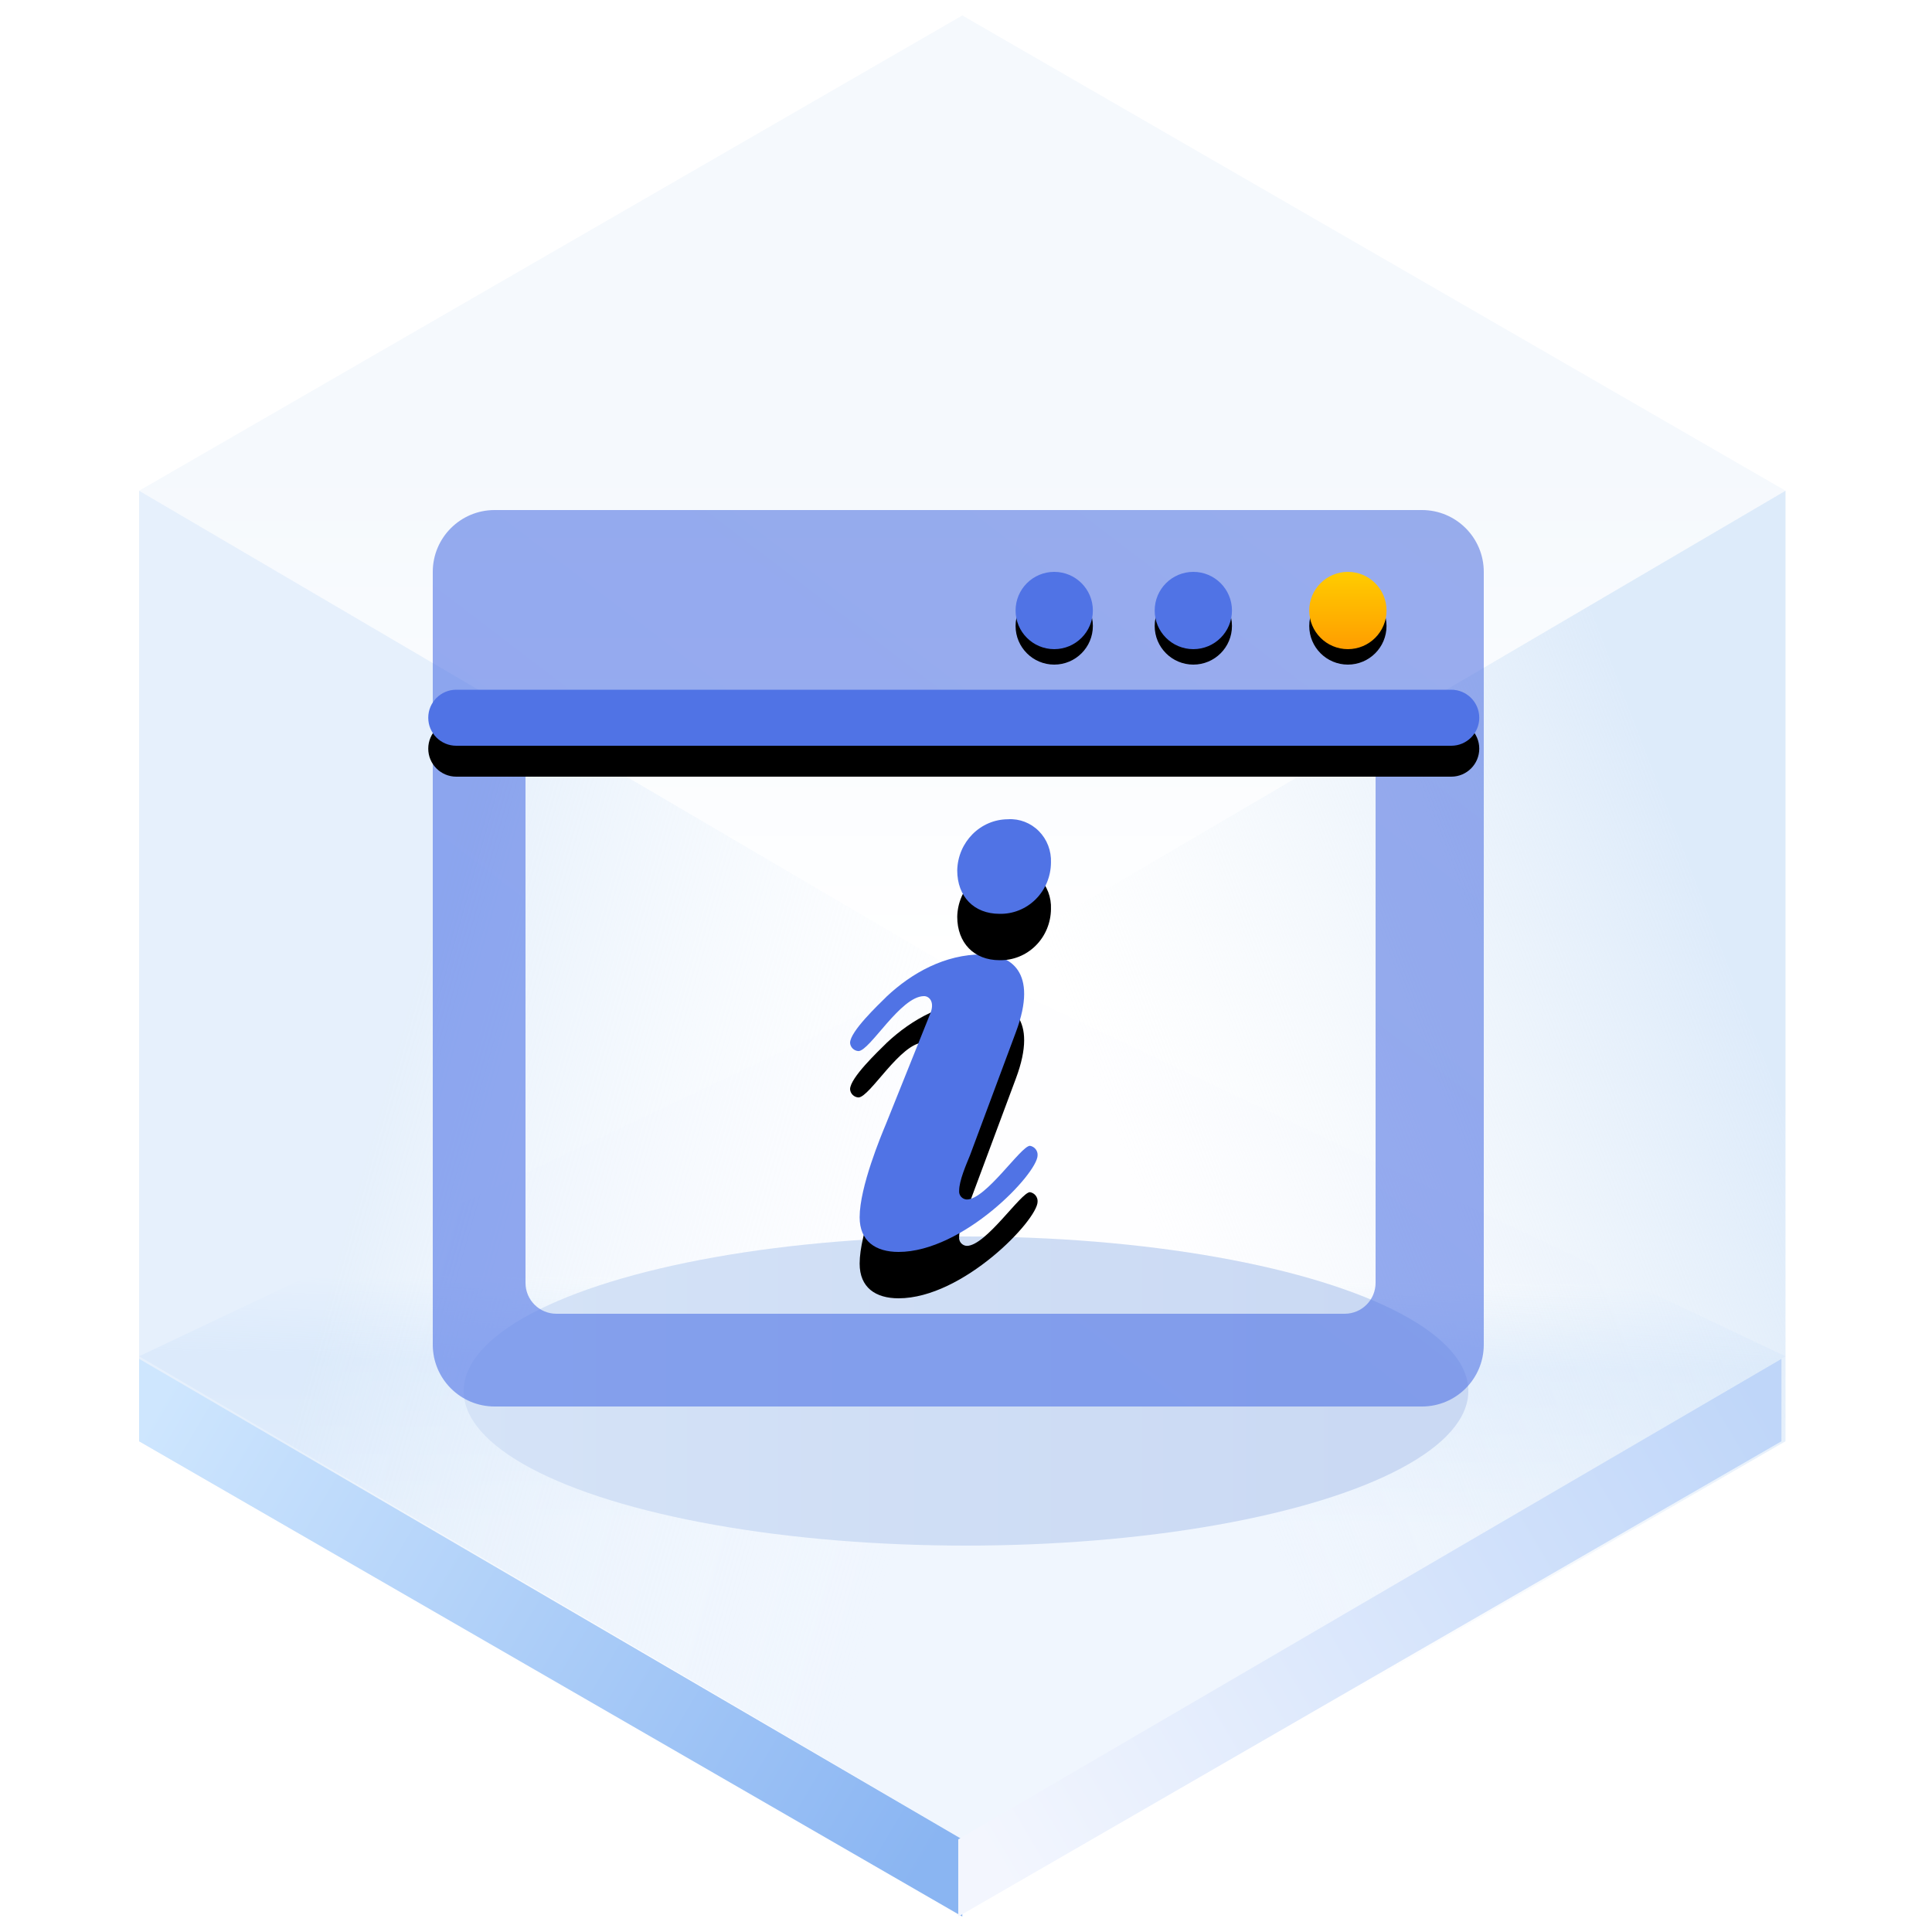 <?xml version="1.0" encoding="UTF-8"?>
<svg width="125px" height="125px" viewBox="0 0 125 125" version="1.1" xmlns="http://www.w3.org/2000/svg" xmlns:xlink="http://www.w3.org/1999/xlink">
    <title>Browser 浏览器信息</title>
    <defs>
        <linearGradient x1="50%" y1="45.969%" x2="50%" y2="100%" id="linearGradient-1">
            <stop stop-color="#ECF3FB" offset="0%"></stop>
            <stop stop-color="#FFFFFF" offset="100%"></stop>
        </linearGradient>
        <linearGradient x1="50.396%" y1="35.933%" x2="50%" y2="64.067%" id="linearGradient-2">
            <stop stop-color="#E3EFFD" stop-opacity="0.006" offset="0%"></stop>
            <stop stop-color="#E5F0FD" offset="34.06%"></stop>
            <stop stop-color="#F0F6FE" offset="100%"></stop>
        </linearGradient>
        <linearGradient x1="33.333%" y1="34.496%" x2="96.974%" y2="65.442%" id="linearGradient-3">
            <stop stop-color="#D5E6F9" offset="0%"></stop>
            <stop stop-color="#F7FBFF" stop-opacity="0" offset="100%"></stop>
        </linearGradient>
        <linearGradient x1="90.991%" y1="29.431%" x2="33.333%" y2="67.747%" id="linearGradient-4">
            <stop stop-color="#D5E6F9" offset="0%"></stop>
            <stop stop-color="#E7F0F9" stop-opacity="0" offset="100%"></stop>
        </linearGradient>
        <linearGradient x1="-5.803%" y1="27.05%" x2="103.63%" y2="71.133%" id="linearGradient-5">
            <stop stop-color="#CEE6FE" offset="0%"></stop>
            <stop stop-color="#8AB5F2" offset="100%"></stop>
        </linearGradient>
        <linearGradient x1="-5.803%" y1="27.05%" x2="103.63%" y2="71.133%" id="linearGradient-6">
            <stop stop-color="#BFD6F9" offset="0%"></stop>
            <stop stop-color="#F3F6FE" offset="100%"></stop>
        </linearGradient>
        <linearGradient x1="89.847%" y1="61.735%" x2="0%" y2="61.735%" id="linearGradient-7">
            <stop stop-color="#CAD9F3" offset="0%"></stop>
            <stop stop-color="#D5E3F7" offset="100%"></stop>
        </linearGradient>
        <filter x="-18.5%" y="-60.0%" width="136.9%" height="220.0%" filterUnits="objectBoundingBox" id="filter-8">
            <feGaussianBlur stdDeviation="4" in="SourceGraphic"></feGaussianBlur>
        </filter>
        <linearGradient x1="44.099%" y1="76.8%" x2="128.793%" y2="-18.258%" id="linearGradient-9">
            <stop stop-color="#5073E5" offset="0%"></stop>
            <stop stop-color="#5E7CE0" offset="100%"></stop>
        </linearGradient>
        <path d="M68.208,37 C69.589,37 70.708,38.119 70.708,39.5 C70.708,40.881 69.589,42 68.208,42 C66.828,42 65.708,40.881 65.708,39.5 C65.708,38.119 66.828,37 68.208,37 Z" id="path-10"></path>
        <filter x="-40.0%" y="-20.0%" width="180.0%" height="180.0%" filterUnits="objectBoundingBox" id="filter-11">
            <feOffset dx="0" dy="1" in="SourceAlpha" result="shadowOffsetOuter1"></feOffset>
            <feGaussianBlur stdDeviation="0.5" in="shadowOffsetOuter1" result="shadowBlurOuter1"></feGaussianBlur>
            <feColorMatrix values="0 0 0 0 0.369   0 0 0 0 0.486   0 0 0 0 0.878  0 0 0 0.35 0" type="matrix" in="shadowBlurOuter1"></feColorMatrix>
        </filter>
        <path d="M77.208,37 C78.589,37 79.708,38.119 79.708,39.5 C79.708,40.881 78.589,42 77.208,42 C75.828,42 74.708,40.881 74.708,39.5 C74.708,38.119 75.828,37 77.208,37 Z" id="path-12"></path>
        <filter x="-40.0%" y="-20.0%" width="180.0%" height="180.0%" filterUnits="objectBoundingBox" id="filter-13">
            <feOffset dx="0" dy="1" in="SourceAlpha" result="shadowOffsetOuter1"></feOffset>
            <feGaussianBlur stdDeviation="0.5" in="shadowOffsetOuter1" result="shadowBlurOuter1"></feGaussianBlur>
            <feColorMatrix values="0 0 0 0 0.369   0 0 0 0 0.486   0 0 0 0 0.878  0 0 0 0.35 0" type="matrix" in="shadowBlurOuter1"></feColorMatrix>
        </filter>
        <path d="M29.521,44.625 L93.896,44.625 C94.897,44.625 95.708,45.436 95.708,46.438 C95.708,47.439 94.897,48.25 93.896,48.25 L29.521,48.25 C28.52,48.25 27.708,47.439 27.708,46.438 C27.708,45.436 28.52,44.625 29.521,44.625 Z" id="path-14"></path>
        <filter x="-5.9%" y="-55.2%" width="111.8%" height="320.7%" filterUnits="objectBoundingBox" id="filter-15">
            <feOffset dx="0" dy="2" in="SourceAlpha" result="shadowOffsetOuter1"></feOffset>
            <feGaussianBlur stdDeviation="1" in="shadowOffsetOuter1" result="shadowBlurOuter1"></feGaussianBlur>
            <feColorMatrix values="0 0 0 0 0.369   0 0 0 0 0.486   0 0 0 0 0.878  0 0 0 0.35 0" type="matrix" in="shadowBlurOuter1"></feColorMatrix>
        </filter>
        <linearGradient x1="50%" y1="0%" x2="50%" y2="100%" id="linearGradient-16">
            <stop stop-color="#FFCC00" offset="0%"></stop>
            <stop stop-color="#FF9D00" offset="100%"></stop>
        </linearGradient>
        <path d="M87.208,37 C88.589,37 89.708,38.119 89.708,39.5 C89.708,40.881 88.589,42 87.208,42 C85.828,42 84.708,40.881 84.708,39.5 C84.708,38.119 85.828,37 87.208,37 Z" id="path-17"></path>
        <filter x="-70.0%" y="-50.0%" width="240.0%" height="240.0%" filterUnits="objectBoundingBox" id="filter-18">
            <feOffset dx="0" dy="1" in="SourceAlpha" result="shadowOffsetOuter1"></feOffset>
            <feGaussianBlur stdDeviation="1" in="shadowOffsetOuter1" result="shadowBlurOuter1"></feGaussianBlur>
            <feColorMatrix values="0 0 0 0 0.662   0 0 0 0 0.325   0 0 0 0 0.005  0 0 0 0.5 0" type="matrix" in="shadowBlurOuter1"></feColorMatrix>
        </filter>
        <path d="M2.353,11.49 C1.815,12.022 0,13.738 0,14.473 C0.019,14.758 0.248,14.985 0.537,15.005 C1.279,15.005 3.259,11.449 4.787,11.449 C5.117,11.449 5.488,11.817 5.199,12.552 L2.312,19.744 C2.022,20.439 0.619,23.791 0.619,25.753 C0.619,27.306 1.65,28 3.137,28 C7.305,28 12.132,22.932 12.132,21.746 C12.149,21.448 11.936,21.184 11.638,21.133 C11.06,21.133 8.79,24.608 7.551,24.608 C7.407,24.601 7.273,24.535 7.179,24.427 C7.086,24.319 7.041,24.177 7.057,24.036 C7.057,23.382 7.511,22.358 7.759,21.746 L10.728,13.778 C12.214,9.812 10.315,8.75 8.54,8.75 C6.147,8.75 4.001,9.936 2.351,11.488 L2.353,11.49 Z" id="path-19"></path>
        <filter x="-49.5%" y="-15.6%" width="198.9%" height="162.3%" filterUnits="objectBoundingBox" id="filter-20">
            <feOffset dx="0" dy="3" in="SourceAlpha" result="shadowOffsetOuter1"></feOffset>
            <feGaussianBlur stdDeviation="1.5" in="shadowOffsetOuter1" result="shadowBlurOuter1"></feGaussianBlur>
            <feColorMatrix values="0 0 0 0 0.369   0 0 0 0 0.486   0 0 0 0 0.878  0 0 0 0.35 0" type="matrix" in="shadowBlurOuter1"></feColorMatrix>
        </filter>
        <path d="M10.226,0.006 C8.436,0.007 6.974,1.475 6.933,3.312 C6.933,5.008 8.018,6.124 9.665,6.124 C10.536,6.146 11.379,5.808 12.006,5.186 C12.632,4.565 12.989,3.711 12.997,2.817 C13.03,2.055 12.748,1.314 12.219,0.778 C11.691,0.243 10.966,-0.039 10.225,0.004 L10.226,0.006 Z" id="path-21"></path>
        <filter x="-98.9%" y="-49.0%" width="297.8%" height="295.9%" filterUnits="objectBoundingBox" id="filter-22">
            <feOffset dx="0" dy="3" in="SourceAlpha" result="shadowOffsetOuter1"></feOffset>
            <feGaussianBlur stdDeviation="1.5" in="shadowOffsetOuter1" result="shadowBlurOuter1"></feGaussianBlur>
            <feColorMatrix values="0 0 0 0 0.369   0 0 0 0 0.486   0 0 0 0 0.878  0 0 0 0.35 0" type="matrix" in="shadowBlurOuter1"></feColorMatrix>
        </filter>
    </defs>
    <g id="页面一" stroke="none" stroke-width="1" fill="none" fill-rule="evenodd">
        <g id="-TinyUI-ICON-2-【9-2】" transform="translate(-697, -1893)">
            <g id="Browser-浏览器信息" transform="translate(697, 1893)">
                <g id="编组">
                    <g transform="translate(9, 1)" id="多边形">
                        <polygon fill="url(#linearGradient-1)" opacity="0.546" points="53.261 0 106.521 30.75 53.261 62 0 30.75"></polygon>
                        <polygon fill="url(#linearGradient-2)" points="53.261 61.5 106.521 86.75 53.261 118 0 86.75"></polygon>
                        <polygon fill="url(#linearGradient-3)" opacity="0.601" points="53.261 62 53.261 123 7.39138783e-15 92.25 0 30.75"></polygon>
                        <polygon fill="url(#linearGradient-4)" opacity="0.791" points="53.261 62 106.521 30.75 106.521 92.25 53.261 123"></polygon>
                        <polygon fill="url(#linearGradient-5)" points="53.261 118.008 53.261 123 7.39138783e-15 92.25 0 86.916"></polygon>
                        <polygon fill="url(#linearGradient-6)" transform="translate(79.63, 104.958) scale(-1, 1) translate(-79.63, -104.958) " points="106.261 118.008 106.261 123 53 92.25 53 86.916"></polygon>
                    </g>
                    <ellipse id="椭圆形" fill="url(#linearGradient-7)" filter="url(#filter-8)" cx="62.5" cy="90" rx="32.5" ry="10"></ellipse>
                </g>
                <path d="M92,33 C94.209,33 96,34.791 96,37 L96,87 C96,89.209 94.209,91 92,91 L32,91 C29.791,91 28,89.209 28,87 L28,37 C28,34.791 29.791,33 32,33 L92,33 Z M87,45 L36,45 C34.895,45 34,45.895 34,47 L34,47 L34,83 C34,84.105 34.895,85 36,85 L36,85 L87,85 C88.105,85 89,84.105 89,83 L89,83 L89,47 C89,45.895 88.105,45 87,45 L87,45 Z" id="形状结合" fill="url(#linearGradient-9)" opacity="0.605"></path>
                <g id="路径">
                    <use fill="black" fill-opacity="1" filter="url(#filter-11)" xlink:href="#path-10"></use>
                    <use fill="#5073E5" fill-rule="evenodd" xlink:href="#path-10"></use>
                </g>
                <g id="路径">
                    <use fill="black" fill-opacity="1" filter="url(#filter-13)" xlink:href="#path-12"></use>
                    <use fill="#5073E5" fill-rule="evenodd" xlink:href="#path-12"></use>
                </g>
                <g id="路径">
                    <use fill="black" fill-opacity="1" filter="url(#filter-15)" xlink:href="#path-14"></use>
                    <use fill="#5073E5" fill-rule="evenodd" xlink:href="#path-14"></use>
                </g>
                <g id="路径">
                    <use fill="black" fill-opacity="1" filter="url(#filter-18)" xlink:href="#path-17"></use>
                    <use fill="url(#linearGradient-16)" fill-rule="evenodd" xlink:href="#path-17"></use>
                </g>
                <g id="编组-4" transform="translate(55, 53)">
                    <g id="路径">
                        <use fill="black" fill-opacity="1" filter="url(#filter-20)" xlink:href="#path-19"></use>
                        <use fill="#5073E5" fill-rule="evenodd" xlink:href="#path-19"></use>
                    </g>
                    <g id="路径">
                        <use fill="black" fill-opacity="1" filter="url(#filter-22)" xlink:href="#path-21"></use>
                        <use fill="#5073E5" fill-rule="evenodd" xlink:href="#path-21"></use>
                    </g>
                </g>
            </g>
        </g>
    </g>
</svg>
